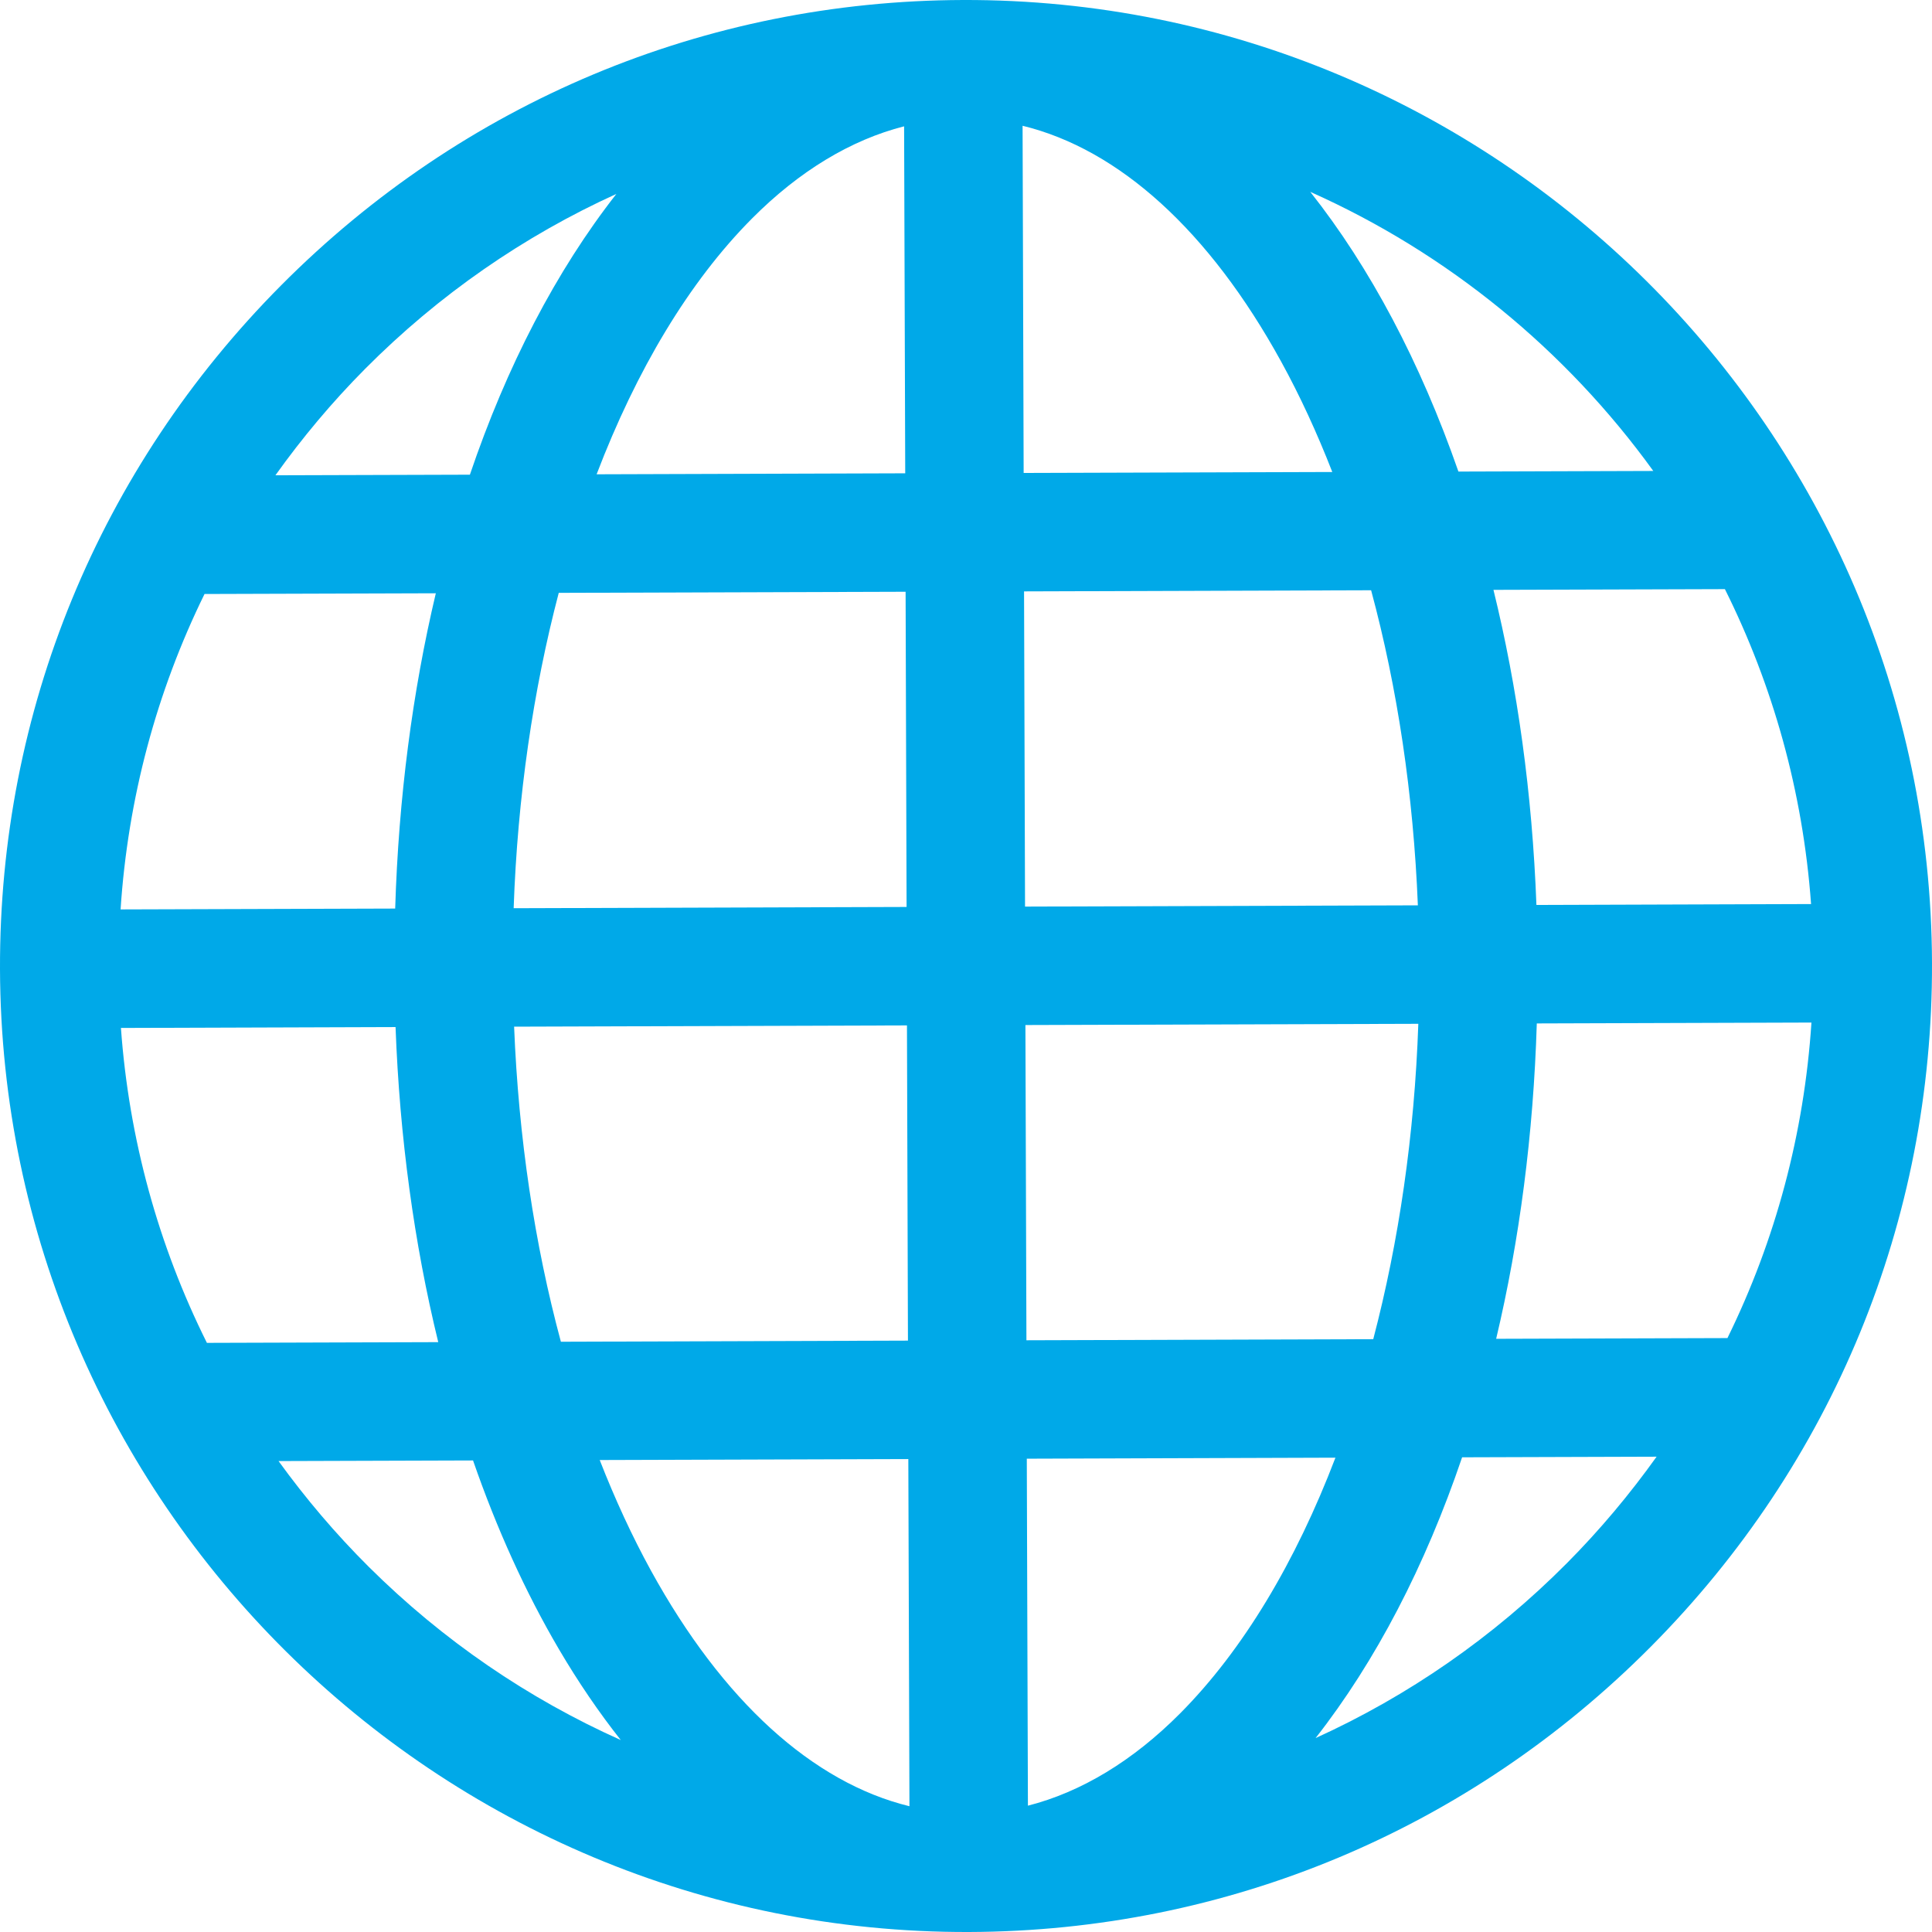 <svg version="1.1" id="图层_1" x="0px" y="0px" width="72.356px" height="72.356px" viewBox="0 0 72.356 72.356" enable-background="new 0 0 72.356 72.356" xml:space="preserve" xmlns="http://www.w3.org/2000/svg" xmlns:xlink="http://www.w3.org/1999/xlink" xmlns:xml="http://www.w3.org/XML/1998/namespace">
  <path fill="#00A9E8" d="M36.063,0c-9.648,0.03-18.717,3.827-25.537,10.689C3.708,17.551-0.03,26.644,0,36.293
	C0.065,56.24,16.346,72.418,36.292,72.356c9.649-0.031,18.718-3.827,25.537-10.689c6.819-6.863,10.558-15.955,10.527-25.604
	C72.292,16.115,56.01-0.063,36.063,0z M10.432,54.719l7.284-0.023c0.887,2.559,1.964,4.937,3.22,7.075
	c0.726,1.234,1.499,2.366,2.313,3.396c-3.463-1.55-6.658-3.725-9.434-6.483C12.567,57.443,11.443,56.115,10.432,54.719z
	 M61.918,17.638l-7.298,0.023c-1.426-4.094-3.312-7.651-5.549-10.476C54.222,9.483,58.649,13.112,61.918,17.638z M38.389,33.953
	l-0.037-11.805l12.998-0.042c0.988,3.661,1.584,7.651,1.751,11.8L38.389,33.953z M33.916,22.162l0.037,11.805l-14.716,0.047
	c0.145-4.163,0.731-8.161,1.689-11.811L33.916,22.162z M19.254,38.45l14.713-0.047l0.037,11.805L21.006,50.25
	C20.019,46.59,19.421,42.599,19.254,38.45z M38.441,50.195l-0.038-11.806l14.715-0.046c-0.144,4.162-0.73,8.161-1.688,11.811
	L38.441,50.195z M47.978,13.537c0.71,1.291,1.348,2.679,1.918,4.14l-11.559,0.036L38.297,4.71
	C41.913,5.592,45.289,8.645,47.978,13.537z M33.902,17.726l-11.558,0.037c1.49-3.901,3.458-7.204,5.814-9.574
	c1.775-1.786,3.714-2.952,5.702-3.458L33.902,17.726z M16.322,22.219c-0.874,3.686-1.395,7.665-1.522,11.808L4.516,34.059
	C4.788,29.91,5.86,25.913,7.66,22.246L16.322,22.219z M14.814,38.464c0.153,4.125,0.695,8.103,1.599,11.801l-8.664,0.027
	c-1.823-3.656-2.921-7.646-3.22-11.794L14.814,38.464z M24.378,58.819c-0.709-1.292-1.347-2.678-1.918-4.139l11.558-0.036
	l0.042,13.002C30.445,66.763,27.067,63.712,24.378,58.819z M38.455,54.63l11.559-0.038c-1.489,3.9-3.458,7.203-5.813,9.573
	c-1.776,1.787-3.715,2.953-5.704,3.46L38.455,54.63z M56.033,50.14c0.875-3.688,1.396-7.667,1.522-11.811l10.286-0.033
	c-0.272,4.151-1.344,8.148-3.146,11.817L56.033,50.14z M57.541,33.892c-0.156-4.182-0.712-8.151-1.609-11.801l8.668-0.027
	c1.795,3.598,2.921,7.583,3.227,11.794L57.541,33.892z M17.598,17.778L10.315,17.8c1.002-1.402,2.119-2.738,3.358-3.985
	c2.763-2.78,5.951-4.979,9.412-6.553C20.83,10.141,18.977,13.713,17.598,17.778z M54.758,54.578l7.284-0.023
	c-1.002,1.402-2.118,2.738-3.358,3.986c-2.764,2.781-5.952,4.979-9.414,6.553C51.526,62.215,53.378,58.643,54.758,54.578z" class="color c1"/>
</svg>